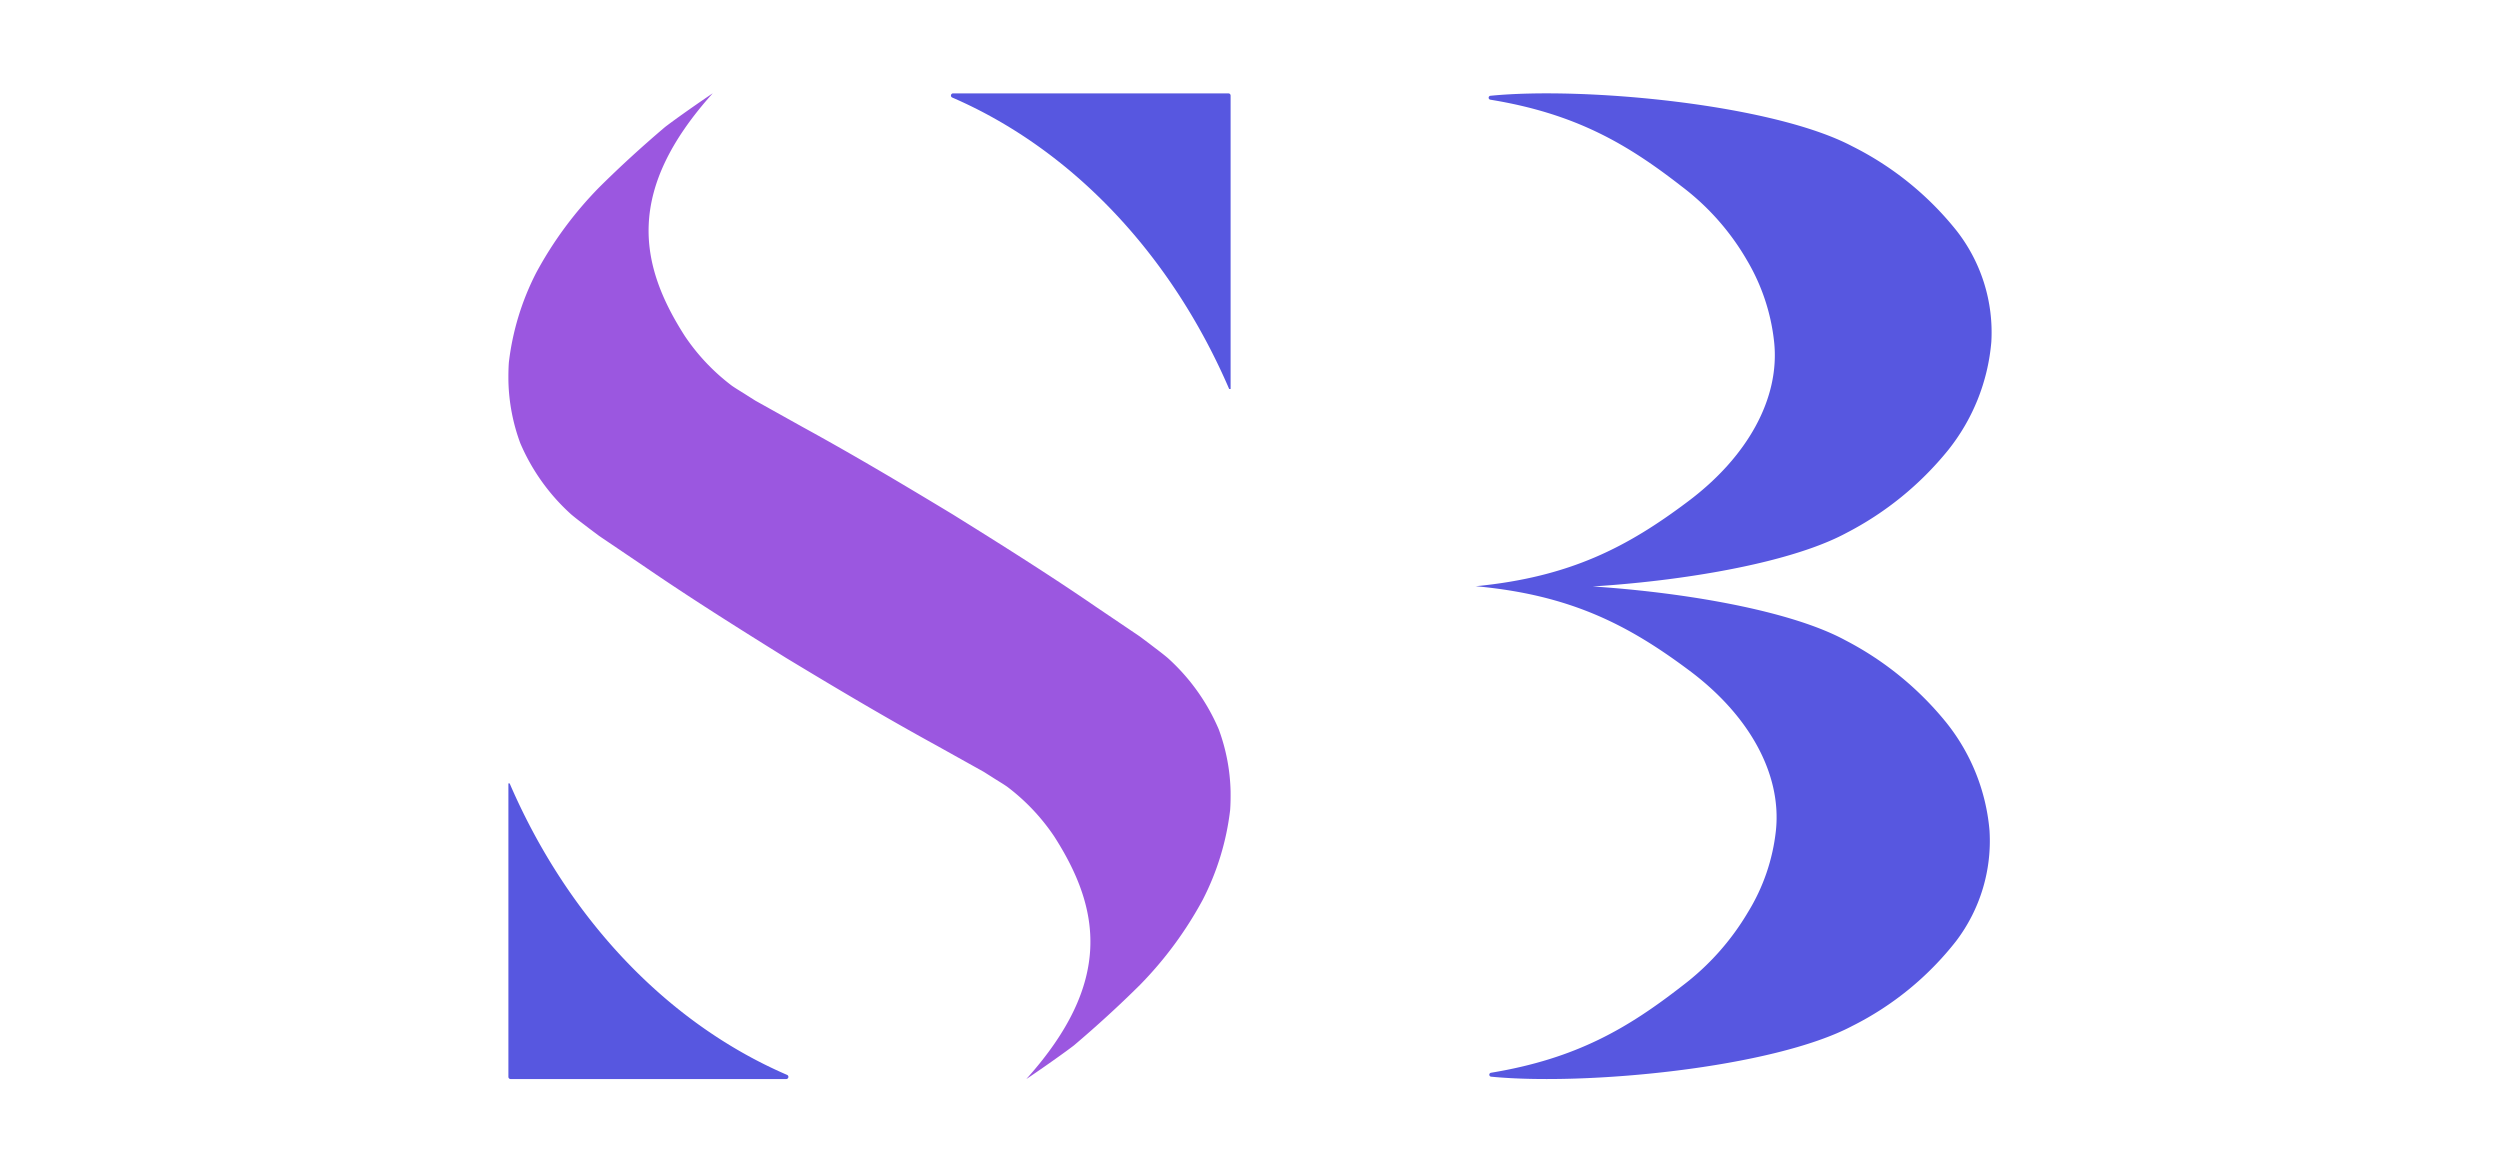 <svg id="ab3b9ba4-a044-4912-9f17-566701b4f671" data-name="a3a896a5-85c6-47da-99bc-f17f7b4fd87e" xmlns="http://www.w3.org/2000/svg" viewBox="0 0 240.953 112.999"><defs><style>.bf3b9bdc-324e-4982-8868-6b078ab92231{fill:#5757e0;}.fd2e4903-1bd4-4629-8c21-cbd5bb6e3dcd{fill:#9b57e0;}</style></defs><path class="bf3b9bdc-324e-4982-8868-6b078ab92231" d="M118.47,37.494h.137V9.211A.211.211,0,0,0,118.396,9H91.863a.209.209,0,0,0-.081.402C103.356,14.414,112.882,24.532,118.47,37.494Z"/><path class="bf3b9bdc-324e-4982-8868-6b078ab92231" d="M49.121,75.506H49v28.283a.211.211,0,0,0,.212.211H75.777a.209.209,0,0,0,.081-.402C64.265,98.598,54.721,88.478,49.121,75.506Z"/><path class="fd2e4903-1bd4-4629-8c21-cbd5bb6e3dcd" d="M118.562,78.074c.045-.624.05-1.238.042-1.847a18.415,18.415,0,0,0-1.142-5.94,19.607,19.607,0,0,0-4.908-6.866c-.57-.483-1.191-.933-1.792-1.399l-.908-.68-.845-.571-3.379-2.283c-4.471-3.071-9.126-5.997-13.801-8.907-4.736-2.862-9.499-5.702-14.436-8.405l-3.675-2.05L72.8,38.614l-.757-.478c-.491-.32-1.013-.621-1.493-.951a19.907,19.907,0,0,1-4.547-4.8C61.515,25.384,60.332,18.306,68.688,9c.04-.044-3.059,2.069-4.587,3.24-2.187,1.857-4.316,3.795-6.365,5.831a36.388,36.388,0,0,0-6.049,8.203,25.368,25.368,0,0,0-2.642,8.652c-.045.624-.05,1.238-.042,1.847a18.418,18.418,0,0,0,1.142,5.94,19.607,19.607,0,0,0,4.908,6.866c.57.483,1.191.933,1.792,1.399l.908.68.845.571,3.379,2.283c4.471,3.071,9.126,5.997,13.801,8.907,4.736,2.862,9.499,5.702,14.436,8.405l3.675,2.049.918.512.758.478c.491.32,1.013.621,1.493.951a19.907,19.907,0,0,1,4.547,4.8c4.487,7.001,5.67,14.079-2.686,23.384-.041.044,3.059-2.069,4.587-3.24,2.187-1.856,4.316-3.795,6.365-5.83A36.389,36.389,0,0,0,115.92,86.725,25.371,25.371,0,0,0,118.562,78.074Z"/><path id="b620df2b-d642-4023-b65d-6c62e64f58ec" data-name="baee507e-c630-4877-8a2a-e31dba1162c4" class="bf3b9bdc-324e-4982-8868-6b078ab92231" d="M143.708,103.77a.19.19,0,0,1-.008-.376c8.26-1.366,13.207-4.308,18.443-8.381a24.549,24.549,0,0,0,6.332-7.101,18.872,18.872,0,0,0,2.691-7.879c.57-5.467-2.613-11.164-8.43-15.468-5.805-4.329-11.377-7.234-20.508-8.063h0c9.135-.886,14.662-3.814,20.426-8.144,5.77-4.306,8.921-9.974,8.338-15.408a19.489,19.489,0,0,0-2.611-7.856,23.883,23.883,0,0,0-6.285-7.115c-5.231-4.075-10.19-7.019-18.456-8.371a.19.19,0,0,1,.008-.377c9.038-.896,27.172.809,34.858,4.859a30.032,30.032,0,0,1,10.06,8.131A15.902,15.902,0,0,1,191.927,32.95a19.307,19.307,0,0,1-4.184,10.459,30.757,30.757,0,0,1-9.797,7.963c-7.855,4.24-26.58,6.009-35.718,5.13h0c9.132-.826,27.8.967,35.609,5.197a30.692,30.692,0,0,1,9.738,7.93,19.264,19.264,0,0,1,4.175,10.397,15.968,15.968,0,0,1-3.237,10.7,29.433,29.433,0,0,1-9.976,8.151C170.875,102.94,152.744,104.662,143.708,103.77Z"/></svg>